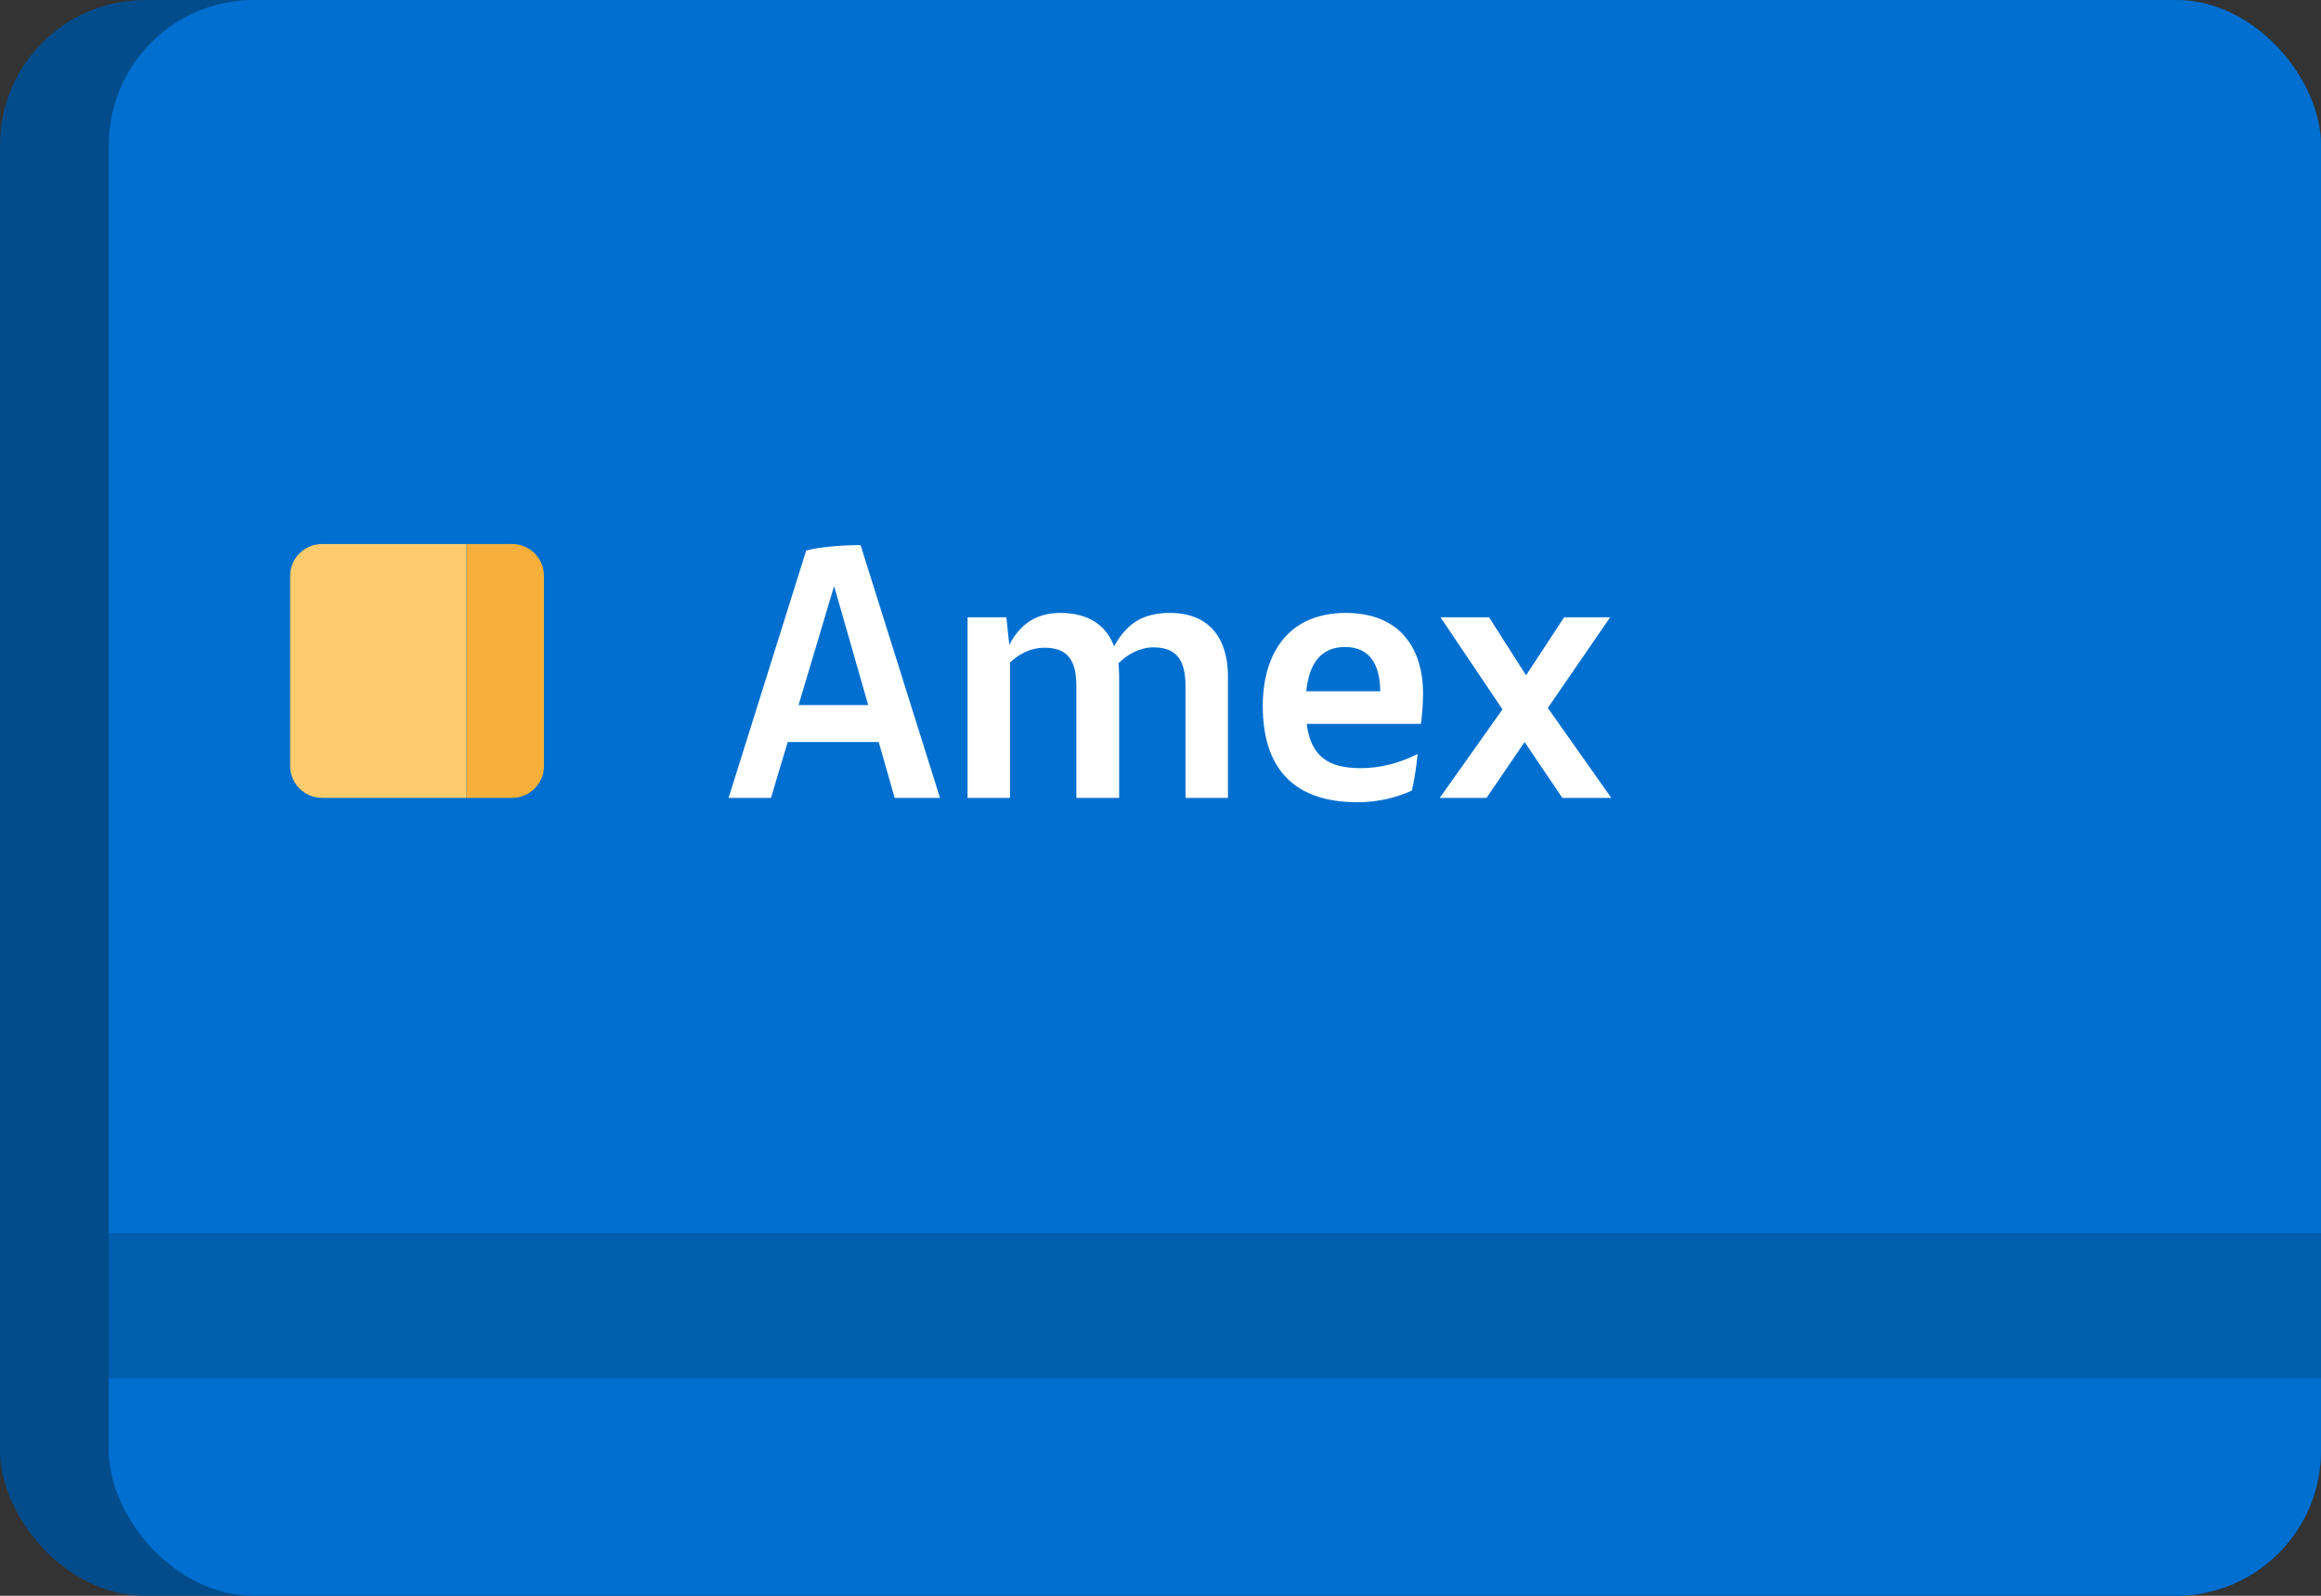 <svg xmlns="http://www.w3.org/2000/svg" width="64" height="44" viewBox="0 0 64 44">
  <rect x="0" y="0" width="64" height="44" fill="#333333" stroke="none"/>
  <g fill="none" fill-rule="evenodd">
    <rect width="64" height="44" fill="#024C8C" rx="4"/>
    <rect width="61" height="44" x="3" fill="#006FCF" rx="4"/>
    <path fill="#FFF" fill-rule="nonzero" d="M24.67,22 L24.23,20.46 L21.72,20.46 L21.26,22 L20.09,22 L22.23,15.18 C22.59,15.08 23.22,15.03 23.73,15.03 L25.92,22 L24.67,22 Z M22.02,19.44 L23.94,19.44 L23,16.16 L22.02,19.44 Z M32.26,16.9 C33.36,16.9 33.86,17.62 33.86,18.65 L33.86,22 L32.69,22 L32.69,18.94 C32.69,18.21 32.46,17.85 31.8,17.85 C31.43,17.85 31.09,18.04 30.84,18.29 C30.85,18.4 30.86,18.51 30.86,18.63 L30.86,22 L29.68,22 L29.68,18.93 C29.68,18.21 29.45,17.86 28.8,17.86 C28.39,17.86 28.05,18.07 27.85,18.27 L27.85,22 L26.68,22 L26.68,17.02 L27.75,17.02 L27.83,17.78 C28.13,17.21 28.57,16.9 29.24,16.9 C30.02,16.9 30.51,17.25 30.72,17.82 C31.05,17.23 31.47,16.9 32.26,16.9 Z M39.24,19.13 C39.24,19.4 39.21,19.78 39.18,19.96 L36.03,19.96 C36.15,20.87 36.64,21.18 37.52,21.18 C38.07,21.18 38.59,21.04 39.09,20.79 C39.06,21.11 39,21.52 38.93,21.8 C38.53,21.98 38.03,22.12 37.43,22.12 C35.58,22.12 34.82,21.08 34.82,19.47 C34.82,18.01 35.53,16.9 37.11,16.9 C38.57,16.9 39.24,17.84 39.24,19.13 Z M37.09,17.84 C36.45,17.84 36.1,18.26 36.02,19.06 L38.06,19.06 C38.05,18.32 37.77,17.84 37.09,17.84 Z M44.43,22 L43.08,22 L42.04,20.46 L40.99,22 L39.7,22 L41.43,19.56 L39.72,17.02 L41.06,17.02 L42.08,18.62 L43.13,17.02 L44.4,17.02 L42.68,19.52 L44.43,22 Z"/>
    <g transform="translate(8 15)">
      <path fill="#FDCA6C" d="M0.88,0 L4.861,0 L4.861,7 L0.88,7 C0.394,7 2.81563735e-16,6.606 0,6.12 L0,0.88 C-2.81563735e-16,0.394 0.394,-2.43788212e-16 0.88,0 Z"/>
      <path fill="#F7AF3C" d="M5.741,0 L7,0 L7,7 L5.741,7 C5.255,7 4.861,6.606 4.861,6.12 L4.861,0.88 C4.861,0.394 5.255,-2.43788212e-16 5.741,0 Z" transform="matrix(-1 0 0 1 11.861 0)"/>
    </g>
    <rect width="61" height="4" x="3" y="34" fill="#024C8C" opacity=".5"/>
  </g>
</svg>
